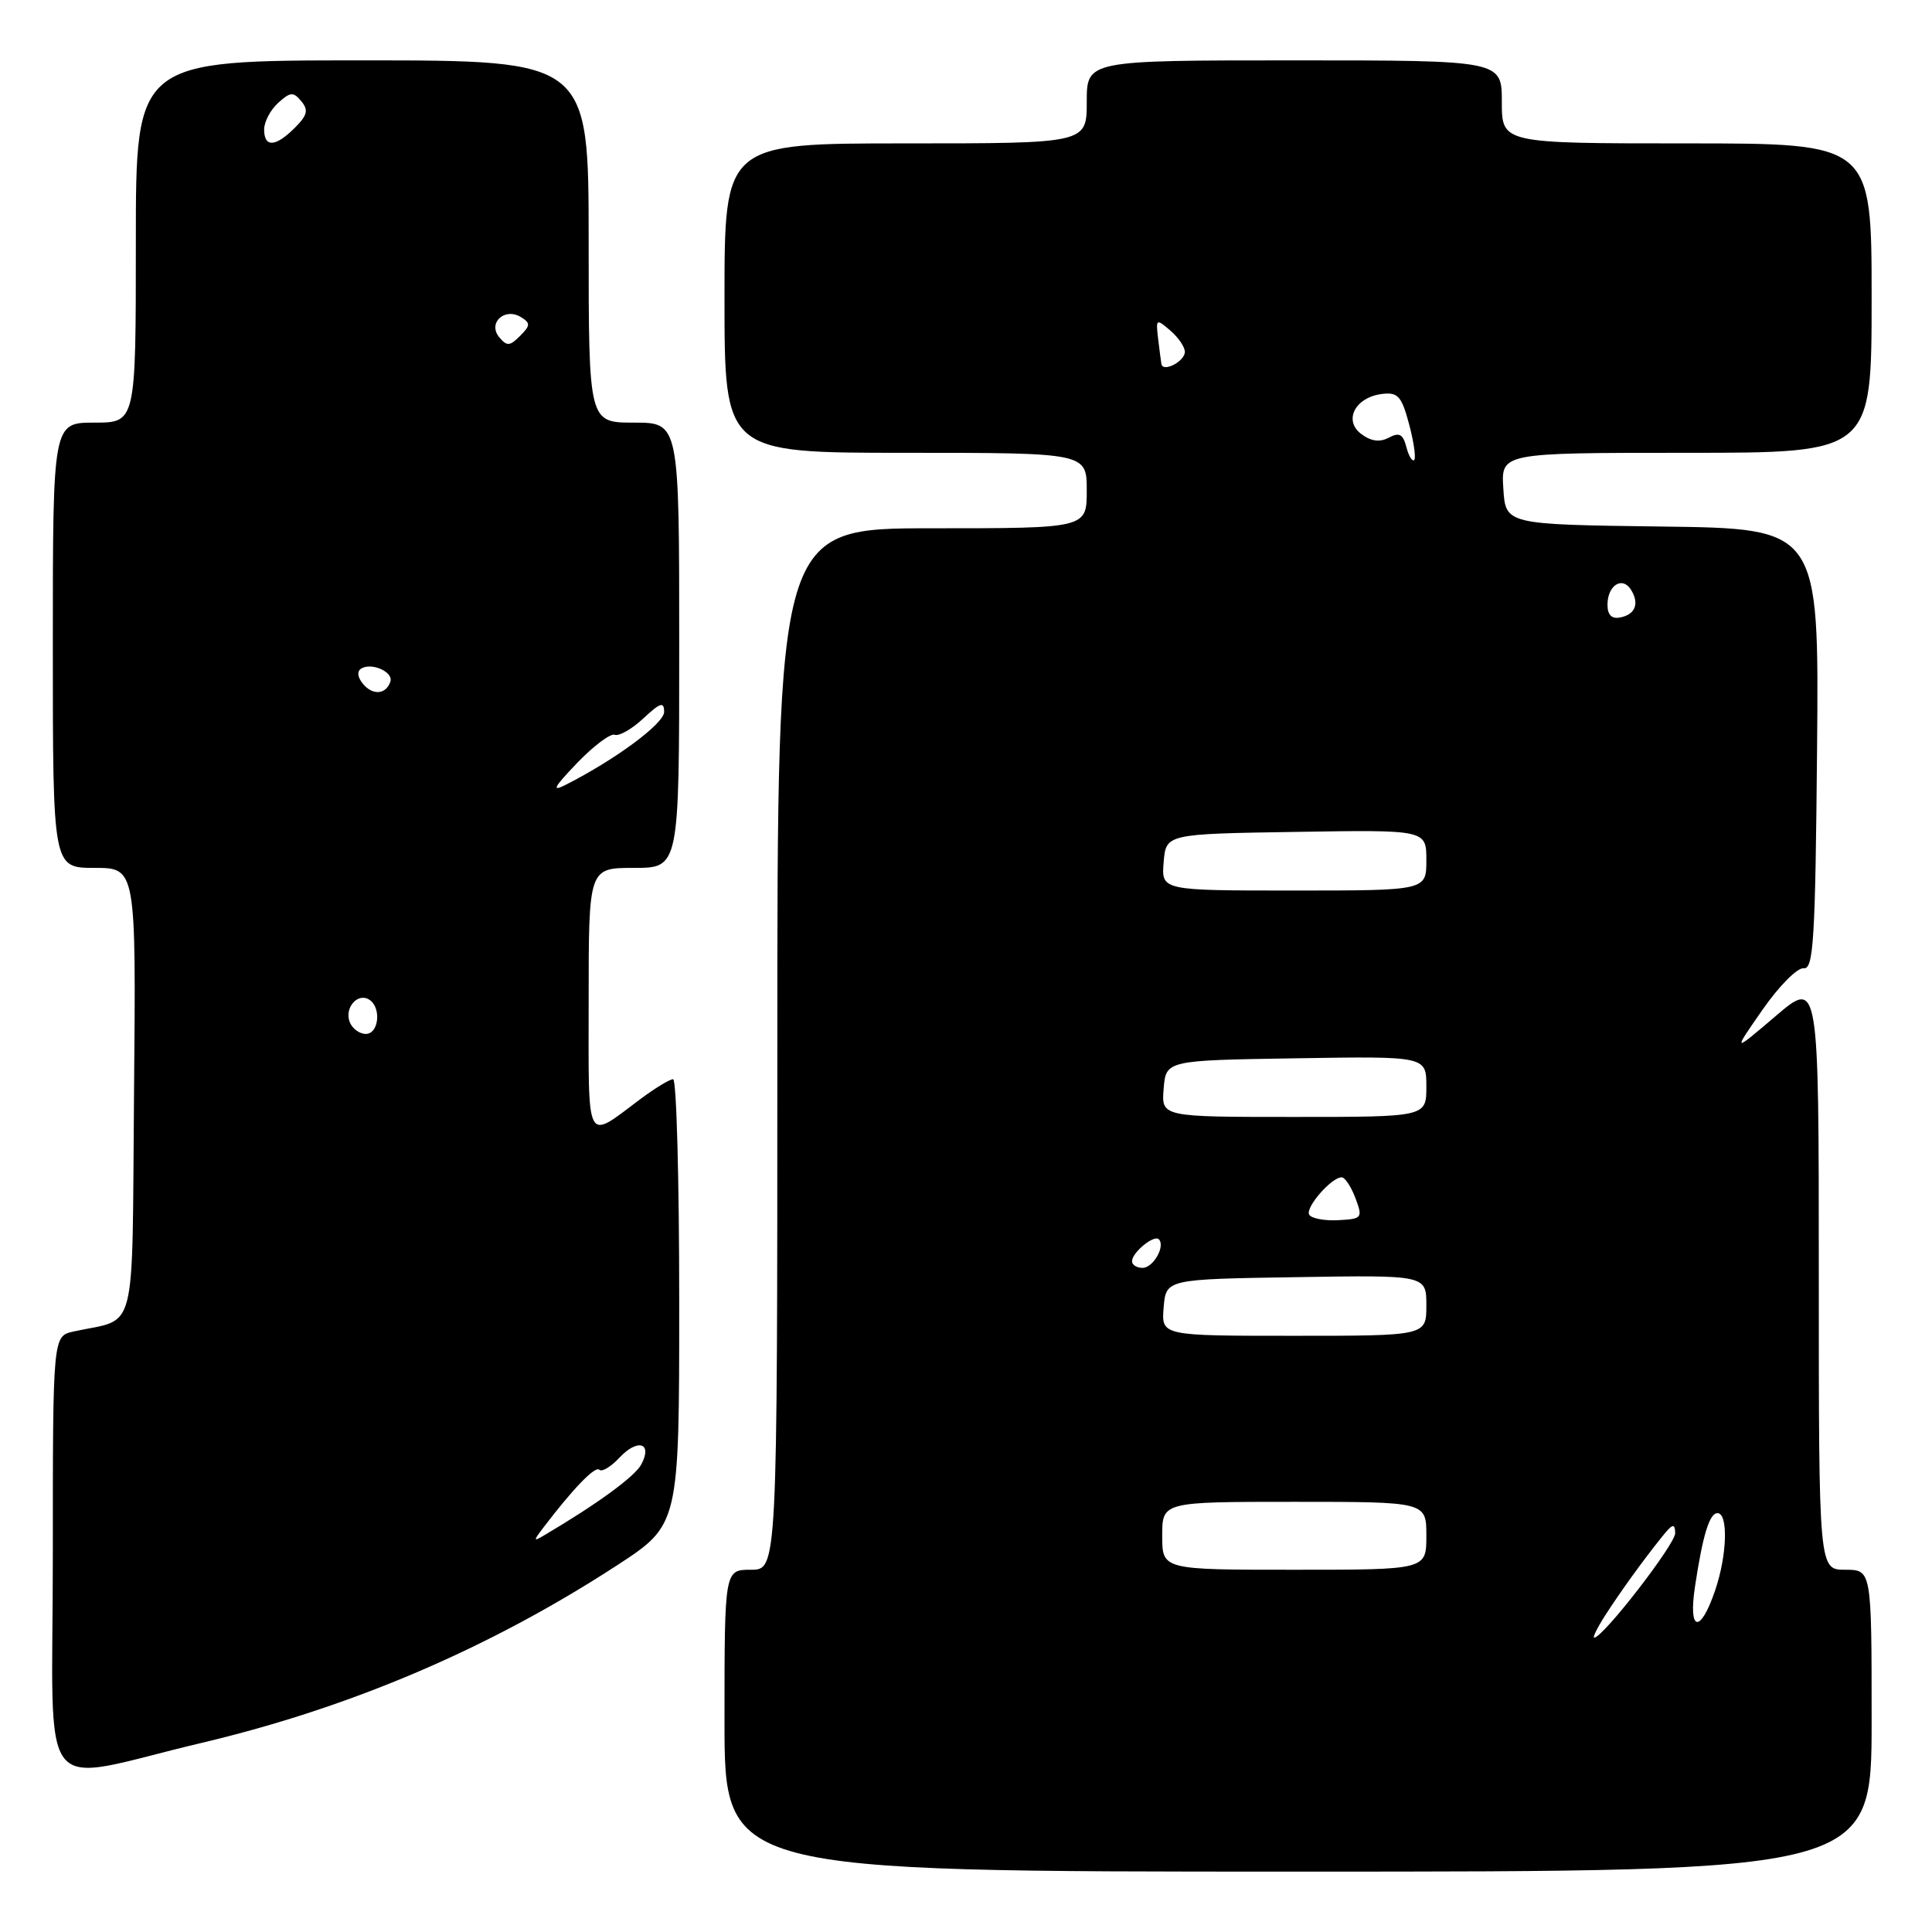 <?xml version="1.0" encoding="UTF-8" standalone="no"?>
<!DOCTYPE svg PUBLIC "-//W3C//DTD SVG 1.1//EN" "http://www.w3.org/Graphics/SVG/1.1/DTD/svg11.dtd" >
<svg xmlns="http://www.w3.org/2000/svg" xmlns:xlink="http://www.w3.org/1999/xlink" version="1.1" viewBox="0 0 256 256">
 <g >
 <path fill="currentColor"
d=" M 248.00 228.00 C 248.00 208.00 248.00 208.00 244.50 208.00 C 241.00 208.00 241.00 208.00 241.00 168.88 C 241.00 129.76 241.00 129.76 235.29 134.63 C 229.57 139.50 229.57 139.50 233.54 133.80 C 235.72 130.66 238.17 128.19 239.00 128.30 C 240.30 128.47 240.54 124.57 240.77 99.27 C 241.03 70.04 241.03 70.04 220.27 69.77 C 199.50 69.50 199.50 69.50 199.20 64.75 C 198.89 60.00 198.89 60.00 223.45 60.00 C 248.00 60.00 248.00 60.00 248.00 39.50 C 248.00 19.00 248.00 19.00 223.50 19.00 C 199.00 19.00 199.00 19.00 199.00 13.50 C 199.00 8.00 199.00 8.00 171.50 8.00 C 144.00 8.00 144.00 8.00 144.00 13.50 C 144.00 19.00 144.00 19.00 120.00 19.00 C 96.00 19.00 96.00 19.00 96.00 39.50 C 96.00 60.00 96.00 60.00 120.00 60.00 C 144.00 60.00 144.00 60.00 144.00 65.00 C 144.00 70.00 144.00 70.00 123.50 70.00 C 103.00 70.00 103.00 70.00 103.00 139.00 C 103.00 208.00 103.00 208.00 99.50 208.00 C 96.00 208.00 96.00 208.00 96.00 228.00 C 96.00 248.00 96.00 248.00 172.00 248.00 C 248.00 248.00 248.00 248.00 248.00 228.00 Z  M 26.72 230.94 C 46.50 226.26 64.86 218.41 81.75 207.42 C 90.00 202.04 90.00 202.04 90.00 172.52 C 90.00 156.29 89.64 143.00 89.19 143.00 C 88.75 143.00 86.84 144.16 84.94 145.57 C 77.48 151.14 78.00 152.11 78.00 132.54 C 78.00 115.00 78.00 115.00 84.00 115.00 C 90.00 115.00 90.00 115.00 90.00 85.50 C 90.00 56.00 90.00 56.00 84.00 56.00 C 78.00 56.00 78.00 56.00 78.00 32.00 C 78.00 8.00 78.00 8.00 48.00 8.00 C 18.00 8.00 18.00 8.00 18.00 32.00 C 18.00 56.00 18.00 56.00 12.50 56.00 C 7.00 56.00 7.00 56.00 7.00 85.50 C 7.00 115.00 7.00 115.00 12.51 115.00 C 18.03 115.00 18.03 115.00 17.76 144.67 C 17.47 177.83 18.30 174.55 9.75 176.43 C 7.00 177.04 7.00 177.04 7.00 206.06 C 7.00 239.42 4.46 236.21 26.72 230.94 Z  M 212.65 214.12 C 214.72 210.90 217.64 206.85 220.22 203.64 C 221.62 201.88 221.94 201.80 221.97 203.15 C 222.00 204.60 212.40 217.00 211.24 217.00 C 211.00 217.00 211.64 215.70 212.65 214.12 Z  M 224.59 210.27 C 225.61 203.46 226.51 200.50 227.57 200.50 C 229.02 200.50 228.86 206.07 227.26 210.75 C 225.29 216.52 223.69 216.24 224.59 210.27 Z  M 154.00 203.50 C 154.00 199.00 154.00 199.00 171.50 199.00 C 189.00 199.00 189.00 199.00 189.00 203.50 C 189.00 208.00 189.00 208.00 171.50 208.00 C 154.00 208.00 154.00 208.00 154.00 203.50 Z  M 154.19 173.25 C 154.50 169.50 154.50 169.50 171.75 169.23 C 189.00 168.95 189.00 168.95 189.00 172.98 C 189.00 177.00 189.00 177.00 171.44 177.00 C 153.88 177.00 153.88 177.00 154.19 173.25 Z  M 150.00 167.12 C 150.00 165.96 152.91 163.58 153.55 164.21 C 154.45 165.12 152.81 168.00 151.39 168.00 C 150.63 168.00 150.00 167.61 150.00 167.12 Z  M 173.48 160.96 C 172.91 160.04 176.41 156.00 177.78 156.00 C 178.21 156.00 179.03 157.24 179.60 158.75 C 180.59 161.39 180.50 161.51 177.33 161.68 C 175.51 161.78 173.78 161.45 173.48 160.96 Z  M 154.19 144.25 C 154.50 140.50 154.50 140.50 171.75 140.23 C 189.00 139.95 189.00 139.95 189.00 143.98 C 189.00 148.00 189.00 148.00 171.44 148.00 C 153.88 148.00 153.88 148.00 154.19 144.25 Z  M 154.19 114.25 C 154.50 110.50 154.50 110.50 171.75 110.23 C 189.00 109.95 189.00 109.95 189.00 113.98 C 189.00 118.00 189.00 118.00 171.44 118.00 C 153.88 118.00 153.88 118.00 154.19 114.25 Z  M 213.00 80.13 C 213.00 77.58 214.95 76.31 216.10 78.12 C 217.26 79.97 216.70 81.43 214.67 81.82 C 213.56 82.04 213.00 81.48 213.00 80.13 Z  M 186.35 59.23 C 185.90 57.51 185.41 57.25 184.03 57.99 C 182.83 58.63 181.68 58.48 180.39 57.52 C 177.97 55.72 179.56 52.64 183.13 52.20 C 185.23 51.95 185.72 52.49 186.71 56.20 C 187.34 58.55 187.64 60.69 187.39 60.95 C 187.13 61.20 186.66 60.43 186.35 59.23 Z  M 153.89 48.22 C 153.82 47.82 153.63 46.29 153.45 44.82 C 153.14 42.25 153.22 42.20 155.06 43.79 C 156.13 44.70 157.00 45.97 157.00 46.62 C 157.00 47.89 154.07 49.40 153.89 48.22 Z  M 71.98 202.44 C 75.92 197.26 78.87 194.20 79.42 194.75 C 79.75 195.08 80.94 194.36 82.07 193.16 C 84.49 190.56 86.51 191.18 84.97 194.05 C 84.11 195.66 79.11 199.31 72.00 203.50 C 70.67 204.28 70.67 204.16 71.98 202.44 Z  M 46.34 135.43 C 45.61 133.55 47.38 131.50 48.91 132.45 C 50.56 133.46 50.22 137.00 48.47 137.00 C 47.63 137.00 46.67 136.29 46.34 135.43 Z  M 76.46 101.11 C 78.64 98.84 80.89 97.15 81.46 97.36 C 82.03 97.58 83.74 96.60 85.25 95.19 C 87.50 93.09 88.00 92.94 88.00 94.33 C 88.00 95.87 81.61 100.61 75.00 103.97 C 73.03 104.98 73.34 104.37 76.46 101.11 Z  M 48.10 90.62 C 47.37 89.74 47.28 88.95 47.86 88.59 C 49.23 87.74 52.15 89.04 51.73 90.31 C 51.16 92.03 49.39 92.18 48.10 90.62 Z  M 66.15 44.68 C 64.59 42.80 66.87 40.69 69.03 42.02 C 70.31 42.81 70.29 43.13 68.91 44.51 C 67.55 45.88 67.16 45.90 66.15 44.68 Z  M 35.00 17.15 C 35.00 16.14 35.84 14.55 36.86 13.63 C 38.47 12.17 38.87 12.14 39.92 13.41 C 40.90 14.58 40.73 15.27 39.07 16.93 C 36.51 19.49 35.00 19.58 35.00 17.15 Z "/>
</g>
</svg>